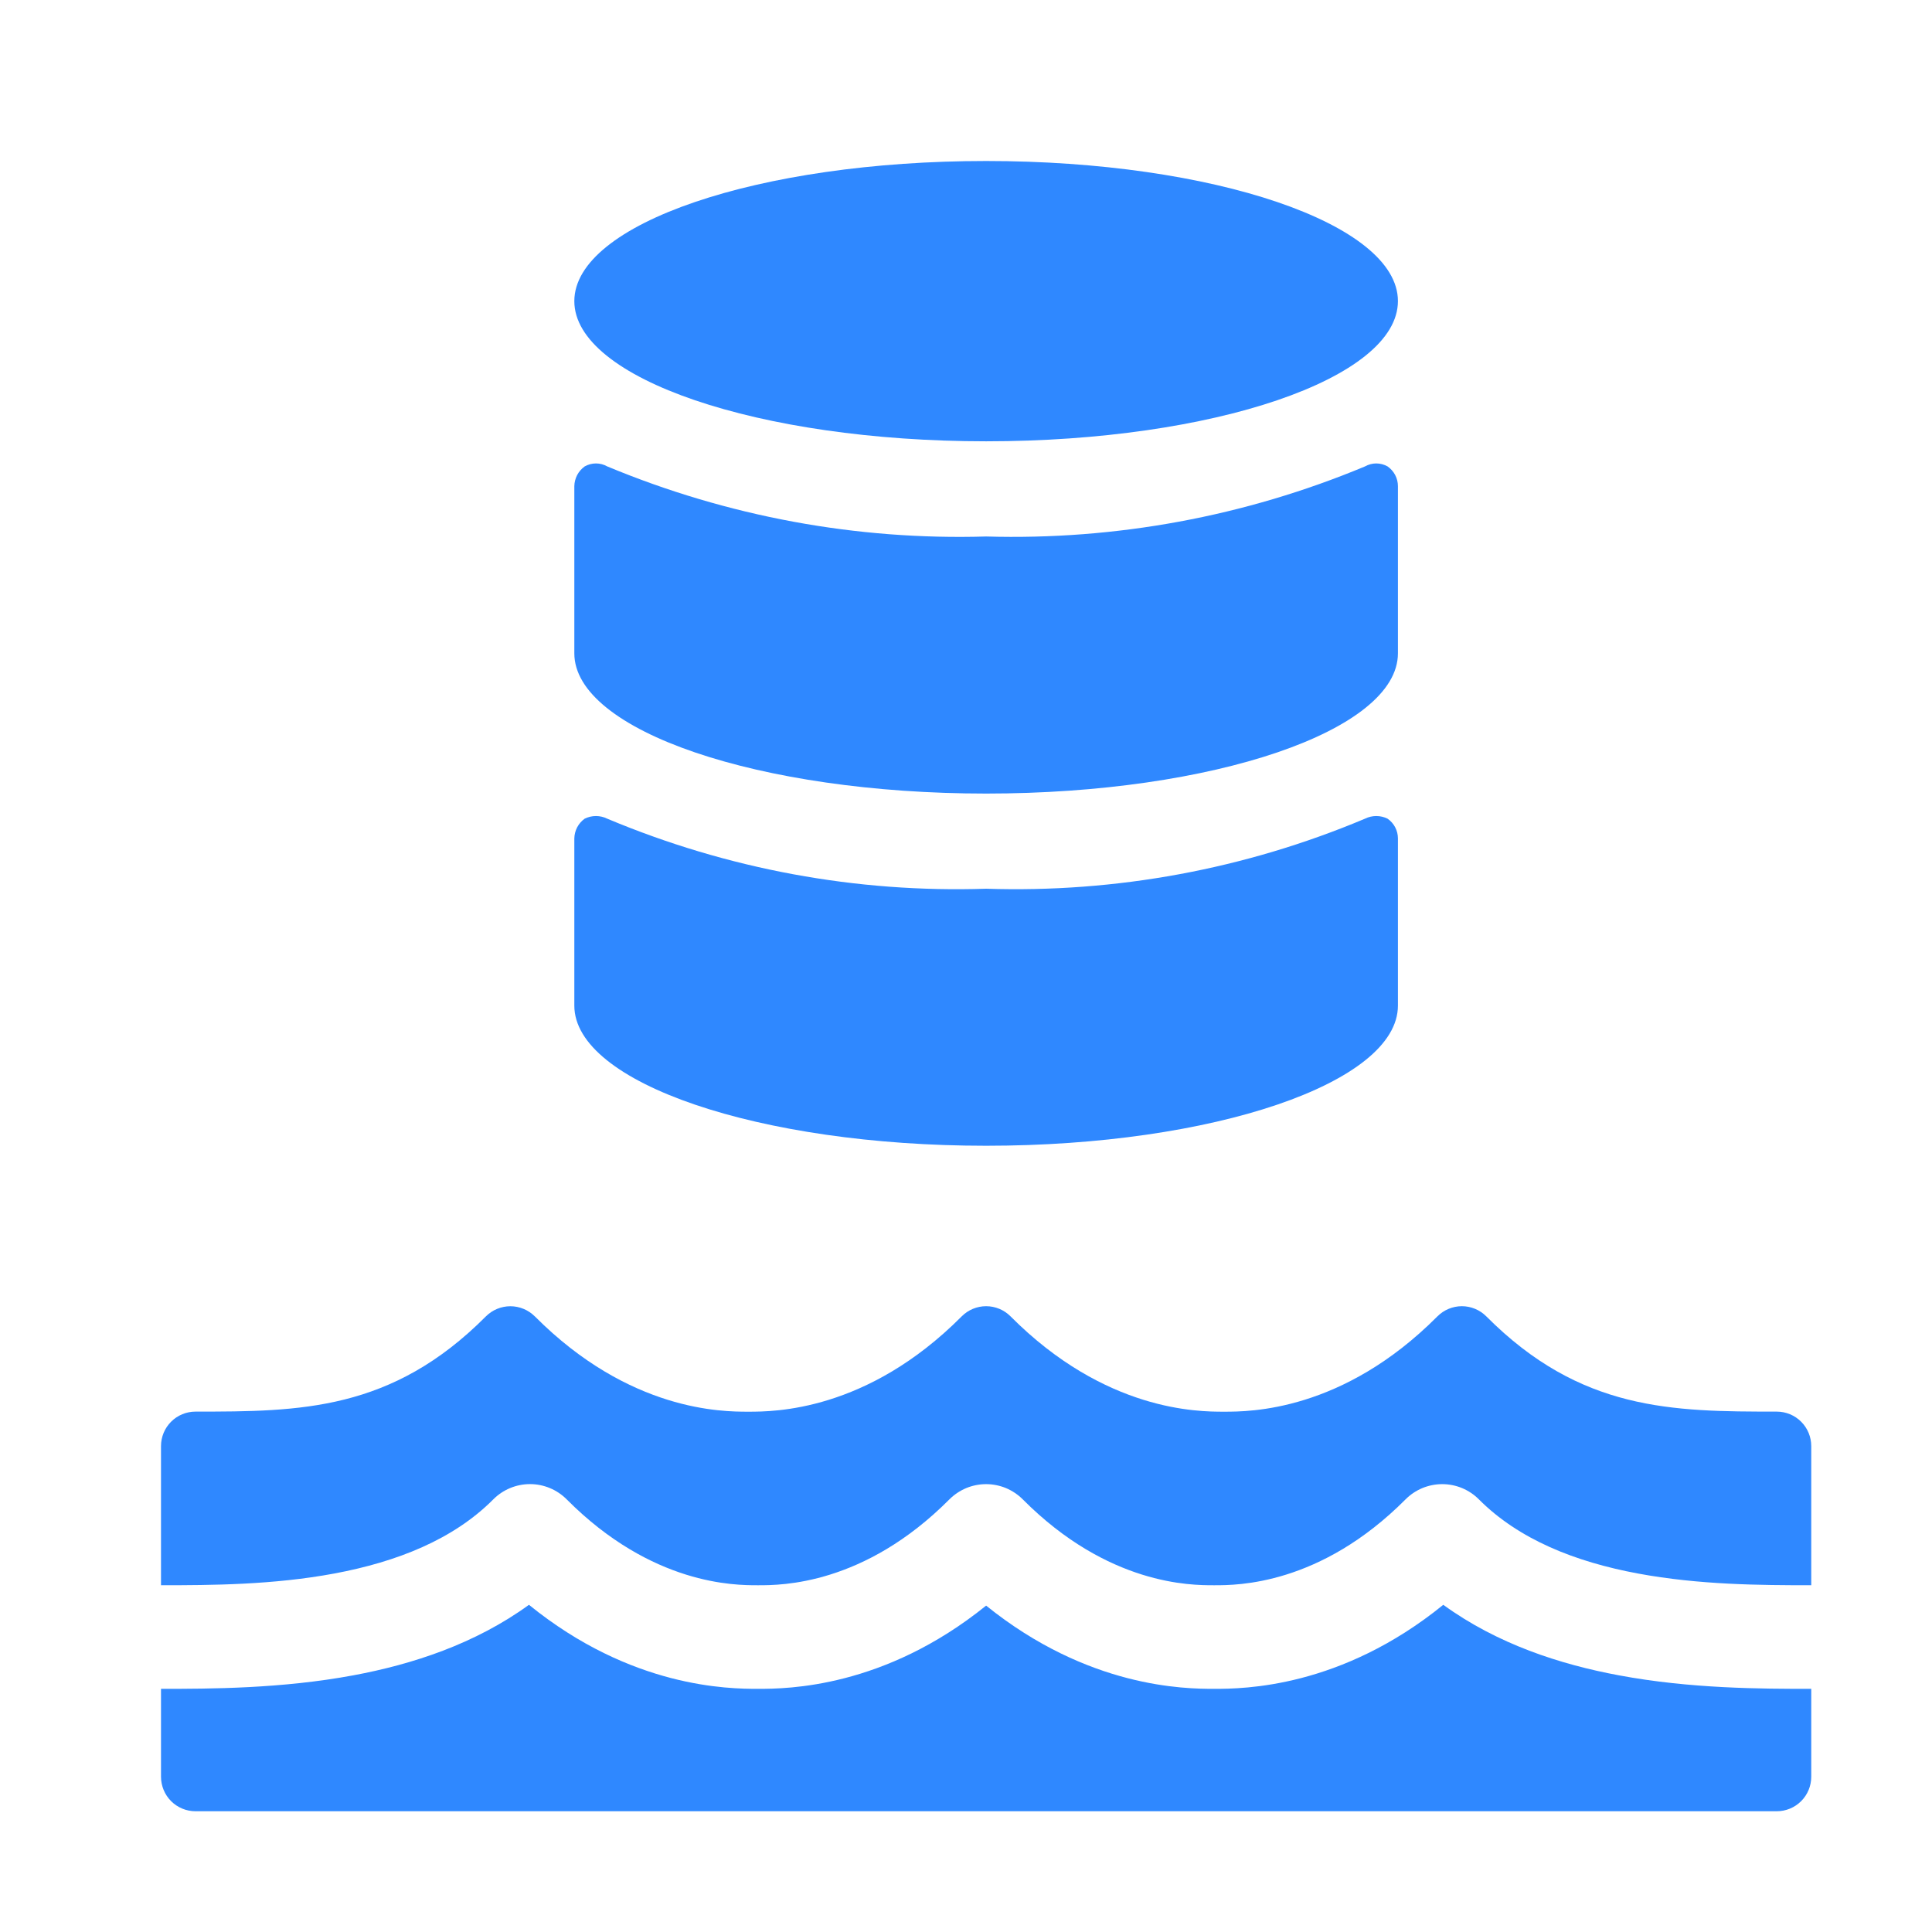 <svg width="48" height="48" viewBox="0 0 48 48" fill="none" xmlns="http://www.w3.org/2000/svg">
<path fill-rule="evenodd" clip-rule="evenodd" d="M24.5 10.964C30.151 10.964 34.731 9.404 34.731 7.48C34.731 5.56 30.151 4 24.5 4C18.849 4 14.269 5.558 14.269 7.482C14.269 9.404 18.849 10.964 24.5 10.964ZM34.731 16.232C34.731 18.152 30.144 19.716 24.5 19.716C18.856 19.716 14.269 18.152 14.269 16.232V12.079C14.271 11.983 14.295 11.889 14.339 11.803C14.384 11.718 14.448 11.645 14.526 11.588C14.612 11.54 14.708 11.514 14.807 11.514C14.905 11.514 15.002 11.54 15.087 11.588C18.076 12.832 21.28 13.425 24.5 13.329C27.726 13.423 30.934 12.83 33.913 11.588C33.998 11.54 34.095 11.514 34.193 11.514C34.292 11.514 34.388 11.54 34.474 11.588C34.553 11.643 34.618 11.717 34.663 11.802C34.708 11.888 34.731 11.983 34.731 12.079V16.232ZM34.731 24.984C34.731 26.904 30.144 28.466 24.5 28.466C18.856 28.466 14.269 26.904 14.269 24.984V20.831C14.271 20.735 14.295 20.64 14.339 20.555C14.384 20.47 14.448 20.396 14.526 20.34C14.613 20.297 14.709 20.274 14.807 20.274C14.904 20.274 15 20.297 15.087 20.34C18.072 21.593 21.28 22.187 24.5 22.08C27.726 22.186 30.937 21.593 33.913 20.34C34 20.297 34.096 20.274 34.193 20.274C34.291 20.274 34.387 20.297 34.474 20.34C34.553 20.395 34.618 20.468 34.663 20.554C34.708 20.64 34.731 20.735 34.731 20.831V24.984ZM13.288 32.706C13.208 32.626 13.113 32.562 13.009 32.519C12.904 32.476 12.793 32.453 12.68 32.453C12.566 32.453 12.454 32.476 12.35 32.519C12.246 32.562 12.151 32.626 12.071 32.706C9.731 35.057 7.452 35.071 4.858 35.071C4.63 35.071 4.412 35.161 4.251 35.322C4.09 35.483 4 35.701 4 35.929V39.385C5.247 39.385 6.788 39.377 8.309 39.093C9.865 38.802 11.263 38.249 12.255 37.252C12.374 37.132 12.517 37.036 12.673 36.971C12.83 36.906 12.998 36.872 13.168 36.872C13.337 36.872 13.505 36.906 13.662 36.971C13.818 37.036 13.961 37.132 14.08 37.252C16.204 39.387 18.266 39.385 18.815 39.385H18.834H18.851C19.402 39.385 21.464 39.385 23.587 37.252C23.707 37.132 23.849 37.037 24.006 36.971C24.162 36.907 24.33 36.873 24.499 36.873C24.669 36.873 24.836 36.907 24.993 36.971C25.149 37.037 25.291 37.132 25.411 37.252C27.536 39.387 29.597 39.385 30.147 39.385H30.183C30.734 39.385 32.796 39.385 34.92 37.252C35.039 37.132 35.181 37.037 35.338 36.971C35.494 36.907 35.662 36.873 35.832 36.873C36.001 36.873 36.169 36.907 36.325 36.971C36.482 37.037 36.624 37.132 36.743 37.252C37.737 38.249 39.135 38.803 40.691 39.093C42.212 39.377 43.753 39.385 45 39.385V35.929C45 35.701 44.91 35.483 44.749 35.322C44.588 35.161 44.37 35.071 44.142 35.071C41.548 35.071 39.269 35.057 36.927 32.705C36.847 32.625 36.753 32.561 36.648 32.518C36.544 32.475 36.432 32.452 36.32 32.452C36.207 32.452 36.095 32.475 35.991 32.518C35.887 32.561 35.792 32.625 35.712 32.705C33.355 35.073 31.041 35.073 30.422 35.073H30.398C29.78 35.073 27.464 35.073 25.107 32.705C25.028 32.625 24.933 32.561 24.829 32.518C24.724 32.475 24.613 32.452 24.5 32.452C24.387 32.452 24.276 32.475 24.171 32.518C24.067 32.561 23.972 32.625 23.893 32.705C21.536 35.073 19.221 35.073 18.602 35.073H18.578C17.961 35.073 15.645 35.073 13.288 32.705V32.706ZM4 44.14V41.959C5.235 41.959 6.999 41.954 8.779 41.623C10.239 41.352 11.802 40.845 13.142 39.871C15.689 41.939 18.106 41.959 18.834 41.959C19.559 41.959 21.963 41.939 24.5 39.891C27.039 41.939 29.441 41.959 30.166 41.959C30.894 41.959 33.311 41.939 35.858 39.871C37.198 40.845 38.761 41.352 40.221 41.623C42.001 41.956 43.763 41.959 45 41.959V44.142C45 44.37 44.91 44.588 44.749 44.749C44.588 44.91 44.37 45 44.142 45H4.858C4.63 45 4.412 44.91 4.251 44.749C4.09 44.588 4 44.368 4 44.14Z" fill="#2F88FF"/>
</svg>
